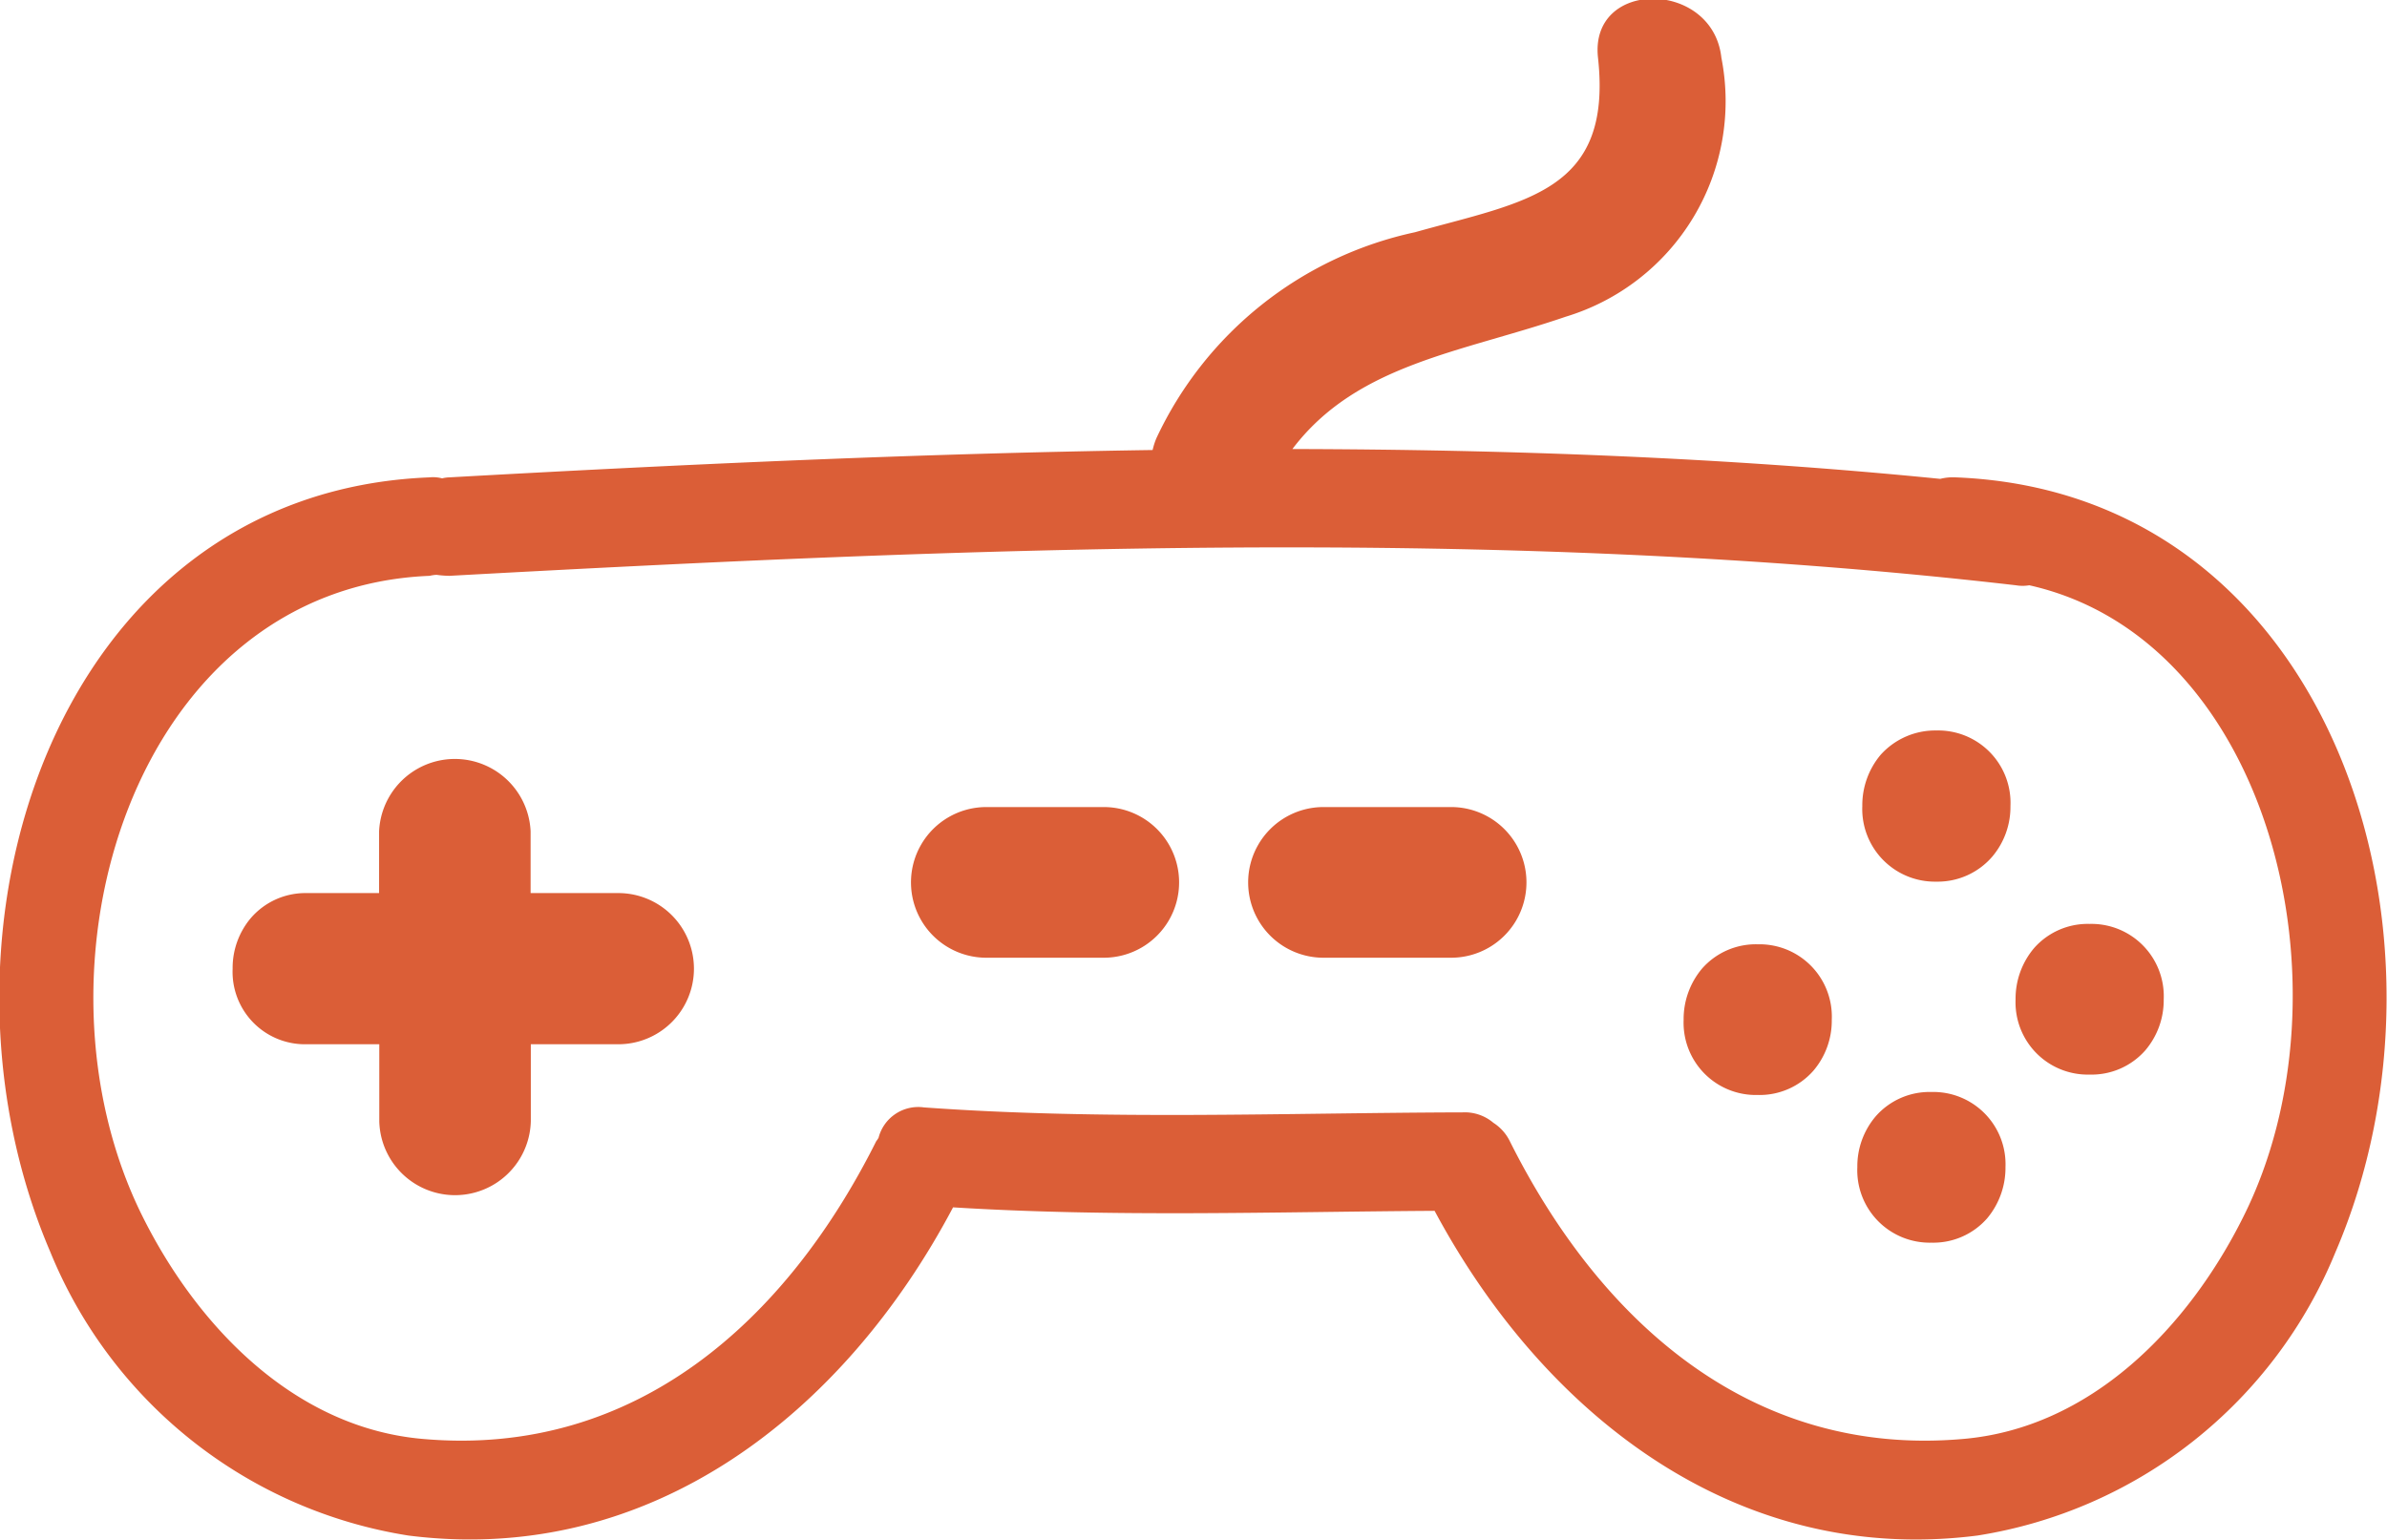 <svg xmlns="http://www.w3.org/2000/svg" width="48" height="30.97" viewBox="0 0 48 30.97">
  <defs>
    <style>
      .cls-1 {
        fill: #db5e37;
        fill-rule: evenodd;
      }
    </style>
  </defs>
  <path id="Forma_1" data-name="Forma 1" class="cls-1" d="M137.964,1579.21a9.35,9.35,0,0,1-7.2,5.7c-4.867.62-8.736-2.46-10.916-6.53-3.23.02-6.457,0.13-9.683-.07-2.173,4.11-6.058,7.22-10.952,6.6a9.35,9.35,0,0,1-7.2-5.7c-2.734-6.37.055-15.28,7.622-15.58a0.714,0.714,0,0,1,.256.02,0.652,0.652,0,0,1,.142-0.02c4.67-.26,9.406-0.48,14.145-0.55a1.393,1.393,0,0,1,.077-0.24,7.474,7.474,0,0,1,5.2-4.14c2.206-.62,3.977-0.8,3.679-3.51-0.174-1.59,2.309-1.57,2.481,0a4.528,4.528,0,0,1-3.133,5.21c-2.1.72-4.2,0.95-5.493,2.66,4.366,0.01,8.724.17,13.027,0.6a1.038,1.038,0,0,1,.313-0.03C137.909,1563.93,140.7,1572.84,137.964,1579.21Zm-6.157-13.41a0.808,0.808,0,0,1-.269,0c-10.371-1.2-21.094-.76-31.5-0.19a2.045,2.045,0,0,1-.259-0.02,0.692,0.692,0,0,0-.138.02c-5.969.24-8.256,7.9-5.776,12.88,1.1,2.21,3.063,4.27,5.67,4.48,4.245,0.36,7.278-2.38,9.085-5.99a0.5,0.5,0,0,0,.047-0.07,0.824,0.824,0,0,1,.911-0.61c3.607,0.26,7.217.11,10.83,0.1a0.891,0.891,0,0,1,.623.21,0.919,0.919,0,0,1,.33.37c1.807,3.61,4.841,6.35,9.085,5.99,2.608-.21,4.573-2.27,5.67-4.48C138.383,1573.95,136.669,1566.89,131.807,1565.8Zm1.214,9.84a1.453,1.453,0,0,1-1.49-1.51,1.577,1.577,0,0,1,.369-1.03,1.438,1.438,0,0,1,1.121-.49,1.455,1.455,0,0,1,1.489,1.52,1.554,1.554,0,0,1-.368,1.02A1.439,1.439,0,0,1,133.021,1575.64Zm-3.082-3.88a1.461,1.461,0,0,1-1.49-1.52,1.576,1.576,0,0,1,.368-1.03,1.475,1.475,0,0,1,1.122-.49,1.455,1.455,0,0,1,1.489,1.52,1.549,1.549,0,0,1-.368,1.02A1.449,1.449,0,0,1,129.939,1571.76Zm-0.1,4.23a1.453,1.453,0,0,1,1.489,1.51,1.581,1.581,0,0,1-.368,1.03,1.438,1.438,0,0,1-1.121.49,1.456,1.456,0,0,1-1.49-1.52,1.55,1.55,0,0,1,.369-1.02A1.438,1.438,0,0,1,129.836,1575.99Zm-3.493.06a1.453,1.453,0,0,1-1.49-1.51,1.577,1.577,0,0,1,.369-1.03,1.439,1.439,0,0,1,1.121-.49,1.455,1.455,0,0,1,1.489,1.52,1.549,1.549,0,0,1-.368,1.02A1.438,1.438,0,0,1,126.343,1576.05Zm-6.164-2.76h-2.568a1.515,1.515,0,0,1,0-3.03h2.568A1.515,1.515,0,0,1,120.179,1573.29Zm-6.985,0h-2.363a1.515,1.515,0,0,1,0-3.03h2.363A1.515,1.515,0,0,1,113.194,1573.29Zm-9.759,1.74h-1.764v1.55a1.524,1.524,0,0,1-3.047,0v-1.55H97.168a1.456,1.456,0,0,1-1.49-1.52,1.551,1.551,0,0,1,.368-1.02,1.449,1.449,0,0,1,1.121-.5h1.456v-1.24a1.525,1.525,0,0,1,3.047,0v1.24h1.764A1.52,1.52,0,0,1,103.435,1575.03Z" transform="translate(-91 -1554.03)"/>
</svg>
